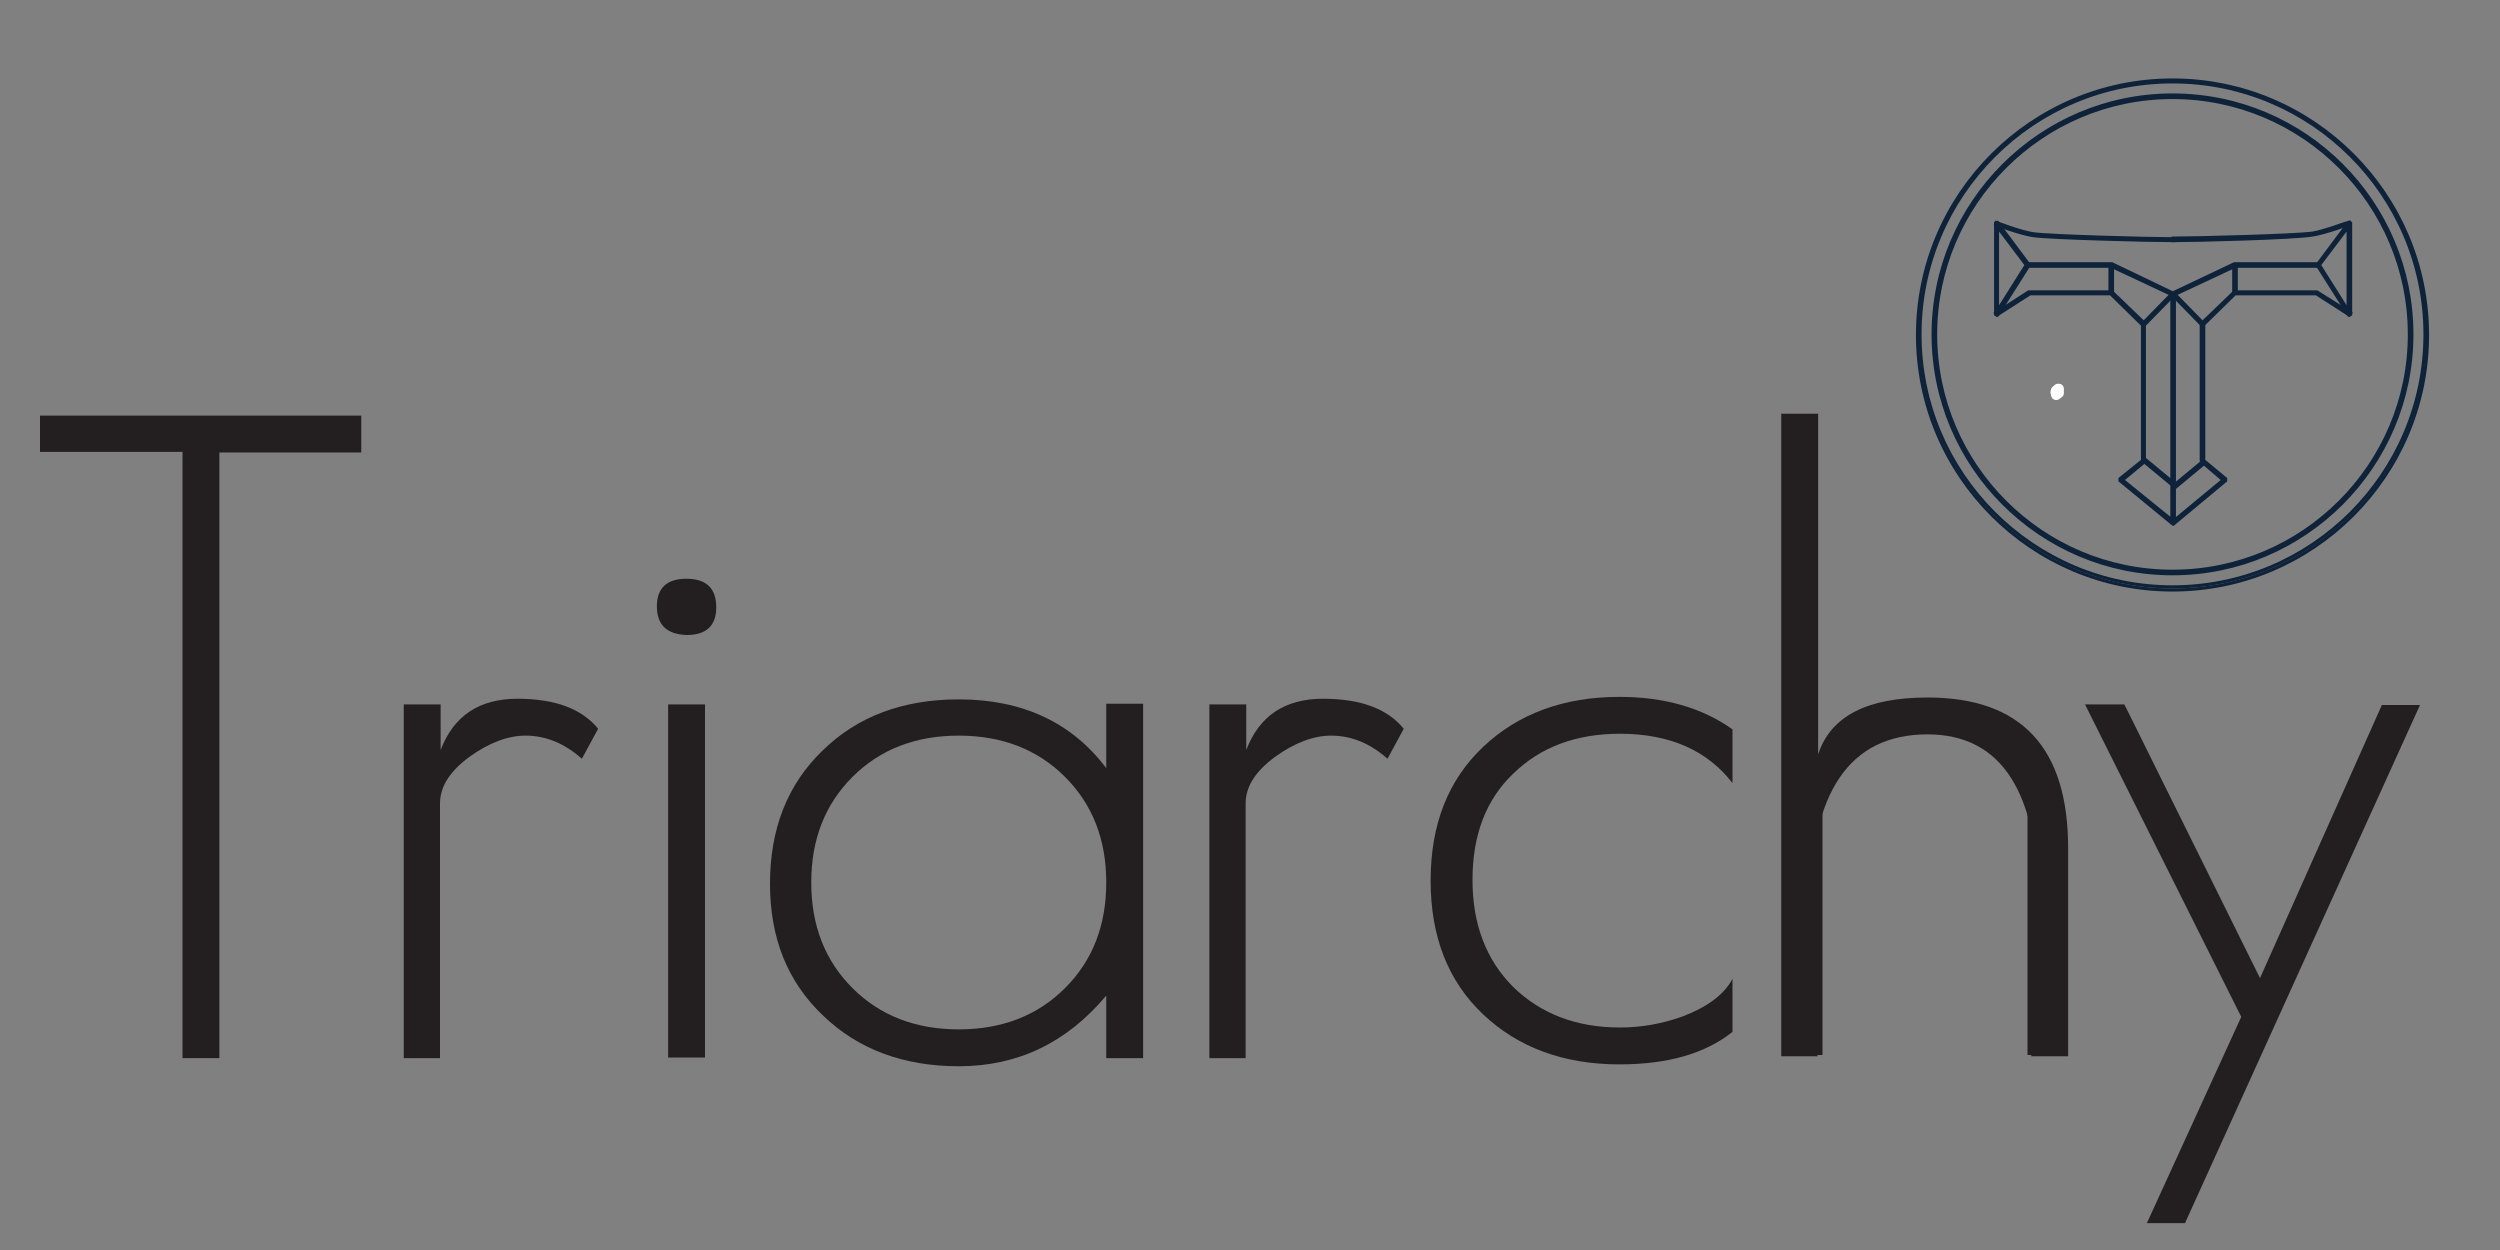 <?xml version="1.0" encoding="utf-8"?>
<!-- Generator: Adobe Illustrator 19.1.0, SVG Export Plug-In . SVG Version: 6.00 Build 0)  -->
<svg version="1.1" id="Layer_1" xmlns="http://www.w3.org/2000/svg" xmlns:xlink="http://www.w3.org/1999/xlink" x="0px" y="0px"
	 viewBox="0 0 400 200" style="enable-background:new 0 0 400 200;" xml:space="preserve">
<rect x="0" y="0" width="400" height="200" fill="#808080" stroke="none"/>
<style type="text/css">
	.st0{fill:#231F20;}
	.st1{fill:none;stroke:#231F20;stroke-width:5;}
	.st2{fill:none;}
	.st3{fill:#FFFFFF;}
	.st4{fill:none;stroke:#231F20;stroke-width:1.75;}
	.st5{fill:none;stroke:#0E2239;stroke-width:0.5;stroke-miterlimit:10;}
</style>
<g>
	<path class="st0" d="M259.2,117.4c-7,0-12.7,2.1-17.1,6.4c-4.4,4.2-6.5,9.9-6.5,17c0,7.1,2.2,12.8,6.5,17.1
		c4.4,4.3,10.1,6.5,17.1,6.5c3.4,0,6.8-0.6,10.1-1.8c3.9-1.5,6.6-3.5,7.9-6v8.5c-4.4,3.5-10.4,5.2-18.1,5.2c-8.9,0-16.2-2.7-21.8-8
		c-5.6-5.3-8.4-12.4-8.4-21.4c0-9,2.8-16.1,8.4-21.4c5.6-5.3,12.9-8,21.8-8c7.1,0,13.2,1.7,18.1,5.2v8.6
		C273.2,120.1,267.2,117.4,259.2,117.4z"/>
	<path class="st0" d="M285,169V66.2h5.9v54.5c2-6.1,7.8-9.1,17.5-9.1c15,0,22.5,8,22.5,24.1V169h-5.9c0-2.6,0.2-6.6,0.6-11.9
		c0.4-5.2,0.6-9.2,0.6-11.8c0-18.5-5.9-27.8-17.8-27.8c-12.5,0-18.8,9.3-18.8,27.8c0,3.4,0.1,6.7,0.3,9.7l0.9,14H285z"/>
</g>
<line class="st1" x1="326.9" y1="168.8" x2="326.9" y2="126.3"/>
<line class="st1" x1="289.1" y1="168.8" x2="289.1" y2="126.3"/>
<g>
	<path class="st0" d="M64.6,169.2v-56.5h5.9v7.3c2.1-5.5,6.2-8.2,12.3-8.2c6,0,10.3,1.6,12.9,4.8l-2.6,4.8c-2.7-2.4-5.7-3.7-9-3.7
		c-2.8,0-5.8,1.1-9,3.4c-3.1,2.3-4.7,4.7-4.7,7.5v40.7H64.6z"/>
	<path class="st0" d="M105.1,97c0-2.9,1.6-4.4,4.7-4.4c3.2,0,4.8,1.5,4.8,4.6c0,2.9-1.6,4.4-4.7,4.4C106.7,101.5,105.1,100,105.1,97
		z M106.9,112.7h5.9v56.5h-5.9V112.7z"/>
	<path class="st0" d="M177,112.6h5.9v56.7H177v-10c-6.3,7.5-14.1,11.3-23.6,11.3c-8.8,0-16.1-2.7-21.7-8.1
		c-5.7-5.4-8.5-12.4-8.5-21.1c0-8.8,2.8-15.9,8.4-21.3c5.6-5.5,12.9-8.2,21.8-8.2c10.2,0,18.1,3.7,23.6,11V112.6z M177,141.2
		c0-6.9-2.2-12.5-6.6-16.9c-4.4-4.4-10.1-6.6-17-6.6c-6.9,0-12.6,2.2-17,6.6c-4.4,4.4-6.6,10-6.6,16.9c0,6.9,2.2,12.5,6.6,16.9
		c4.4,4.4,10.1,6.6,17,6.6c6.9,0,12.6-2.2,17-6.6C174.8,153.7,177,148.1,177,141.2z"/>
	<path class="st0" d="M193.5,169.2v-56.5h5.9v7.3c2.1-5.5,6.2-8.2,12.3-8.2c6,0,10.3,1.6,12.9,4.8l-2.6,4.8c-2.7-2.4-5.7-3.7-9-3.7
		c-2.8,0-5.8,1.1-9,3.4c-3.1,2.3-4.7,4.7-4.7,7.5v40.7H193.5z"/>
</g>
<g>
	<path class="st0" d="M339.9,112.7l21.7,43.8l19.5-43.7l6.1,0l-37.6,82.9l-6.1,0l15.1-33l-25-50L339.9,112.7z"/>
</g>
<g>
	<path class="st0" d="M6.4,66.5h51.4v5.9H35.1v96.9h-5.9V72.3H6.4V66.5z"/>
</g>
<polyline class="st2" points="-15,-10.9 -13.1,207.7 531.3,207.7 "/>
<path class="st3" d="M328.9,63.6c1.1,0,1.1-1.7,0-1.7C327.8,61.9,327.8,63.6,328.9,63.6z"/>
<path class="st3" d="M329.4,63.1c1.1,0,1.1-1.7,0-1.7C328.2,61.3,328.2,63.1,329.4,63.1z"/>
<path class="st3" d="M329,63.4c1.1,0,1.1-1.7,0-1.7C327.9,61.6,327.9,63.4,329,63.4z"/>
<path class="st3" d="M329.4,63.7c1.1,0,1.1-1.7,0-1.7C328.2,62,328.2,63.7,329.4,63.7z"/>
<path class="st3" d="M329,64c1.1,0,1.1-1.7,0-1.7C327.9,62.3,327.9,64,329,64z"/>
<path class="st4" d="M329.4,60.3"/>
<g>
	<path class="st5" d="M347.6,15.2c-21.1,0-38.3,17.2-38.3,38.3s17.2,38.3,38.3,38.3c21.1,0,38.3-17.2,38.3-38.3
		S368.8,15.2,347.6,15.2z M347.6,91.4c-20.9,0-37.9-17-37.9-37.9c0-20.9,17-37.9,37.9-37.9c20.9,0,37.9,17,37.9,37.9
		C385.5,74.4,368.5,91.4,347.6,91.4z"/>
	<path class="st5" d="M347.6,94.4c22.5,0,40.8-18.3,40.8-40.8c0-22.5-18.3-40.8-40.8-40.8c-22.5,0-40.8,18.3-40.8,40.8
		C306.8,76.1,325.1,94.4,347.6,94.4"/>
	<path class="st5" d="M347.6,93.9c-22.3,0-40.4-18.1-40.4-40.4c0-22.3,18.1-40.4,40.4-40.4c22.3,0,40.4,18.1,40.4,40.4
		C388,75.8,369.9,93.9,347.6,93.9"/>
	<g>
		<path class="st5" d="M319.6,50.4l-0.3-0.1V35.7l0.3-0.1l5,6.7l0,0.2L319.6,50.4z M319.6,36.3v13.4l4.6-7.3L319.6,36.3z"/>
		<path class="st5" d="M347.7,38.5c-3.7,0-19.4-0.4-22.4-0.8c-2-0.3-5.8-1.7-6-1.8l0.1-0.3c0,0,3.9,1.5,5.9,1.8
			c3,0.4,18.6,0.8,22.3,0.8c0,0,0,0,0,0L347.7,38.5C347.7,38.5,347.7,38.5,347.7,38.5z"/>
		<polygon class="st5" points="342.8,52 337.7,47 324.8,47 319.5,50.4 319.3,50.1 324.6,46.7 324.7,46.7 337.8,46.7 337.9,46.7 
			343,51.6 347.4,47.1 337.8,42.6 324.4,42.6 324.4,42.2 337.8,42.2 337.9,42.2 347.7,46.9 347.8,47.2 343.1,52 		"/>
		<rect x="337.6" y="42.4" class="st5" width="0.4" height="4.4"/>
		<polygon class="st5" points="347.6,83.8 339.2,76.9 339.2,76.6 342.8,73.7 342.8,51.8 343.1,51.8 343.1,73.7 343.1,73.9 
			339.6,76.8 347.5,83.2 347.5,47.1 347.9,47.1 347.9,83.6 		"/>
		
			<rect x="342.3" y="75.5" transform="matrix(0.771 0.637 -0.637 0.771 127.475 -202.704)" class="st5" width="6.1" height="0.4"/>
		<path class="st5" d="M375.8,50.4l-5-7.9l0-0.2l5-6.7l0.3,0.1v14.6L375.8,50.4z M371.1,42.4l4.6,7.3V36.3L371.1,42.4z"/>
		<path class="st5" d="M347.7,38.5C347.7,38.5,347.7,38.5,347.7,38.5l0-0.4c0,0,0,0,0,0c3.7,0,19.4-0.4,22.3-0.8
			c1.9-0.3,5.8-1.8,5.9-1.8l0.1,0.3c-0.2,0.1-4,1.5-6,1.8C367.1,38.1,351.4,38.5,347.7,38.5z"/>
		<polygon class="st5" points="352.5,52 352.3,52 347.6,47.2 347.6,46.9 357.5,42.2 357.6,42.2 370.9,42.2 370.9,42.6 357.6,42.6 
			348,47.1 352.4,51.6 357.5,46.7 357.6,46.7 370.6,46.7 370.7,46.7 376.1,50.1 375.9,50.4 370.6,47 357.6,47 		"/>
		<rect x="357.4" y="42.4" class="st5" width="0.4" height="4.4"/>
		<polygon class="st5" points="347.8,83.8 347.6,83.5 355.7,76.8 352.3,73.9 352.2,73.7 352.2,51.8 352.6,51.8 352.6,73.7 
			356.1,76.6 356.1,76.9 		"/>
		
			<rect x="349.9" y="72.7" transform="matrix(0.639 0.77 -0.77 0.639 184.794 -242.024)" class="st5" width="0.4" height="6.1"/>
	</g>
</g>
</svg>
